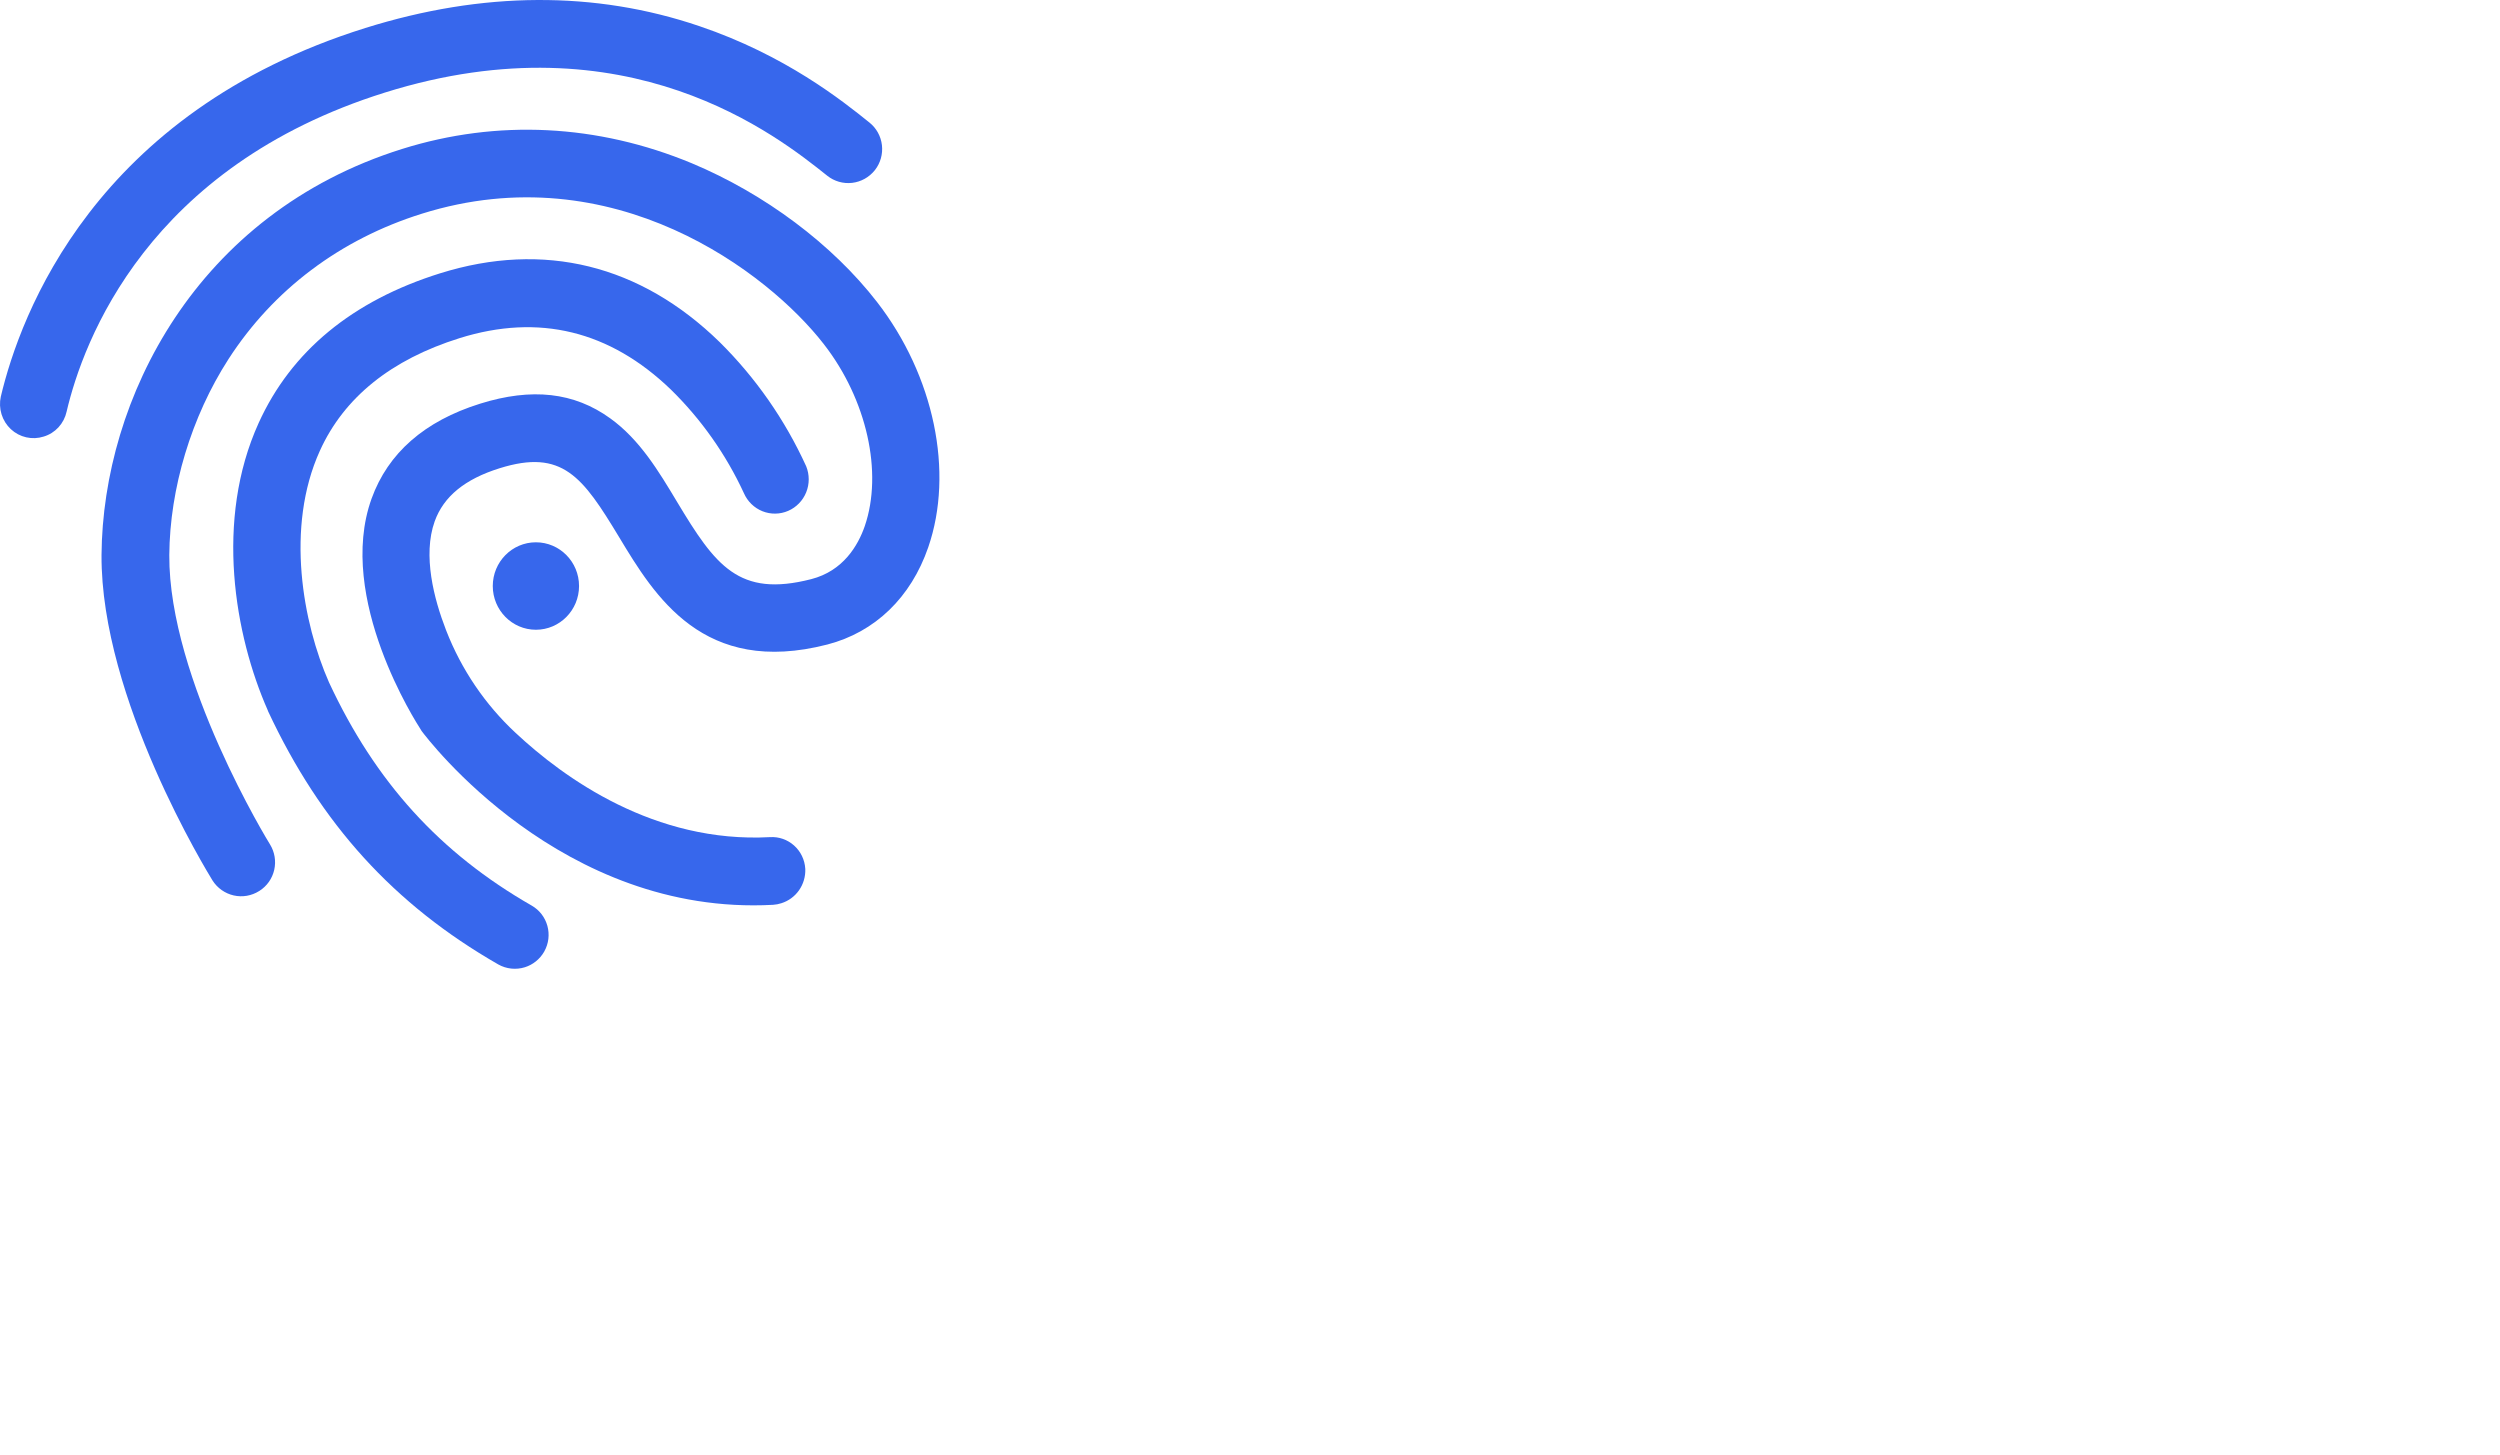 <svg width="110" height="64" viewBox="0 0 110 64" fill="none" xmlns="http://www.w3.org/2000/svg">
<path d="M1.919 19.21C1.671 19.289 1.408 19.3 1.154 19.242C0.901 19.185 0.667 19.061 0.476 18.882C0.285 18.704 0.144 18.477 0.067 18.226C-0.01 17.975 -0.021 17.707 0.036 17.451C0.896 13.826 4.165 4.961 16.075 1.232C21.233 -0.383 26.181 -0.41 30.773 1.15C34.551 2.428 37.059 4.428 38.259 5.395C38.563 5.639 38.76 5.996 38.805 6.388C38.85 6.779 38.74 7.172 38.499 7.481C38.496 7.485 38.493 7.489 38.49 7.492C38.242 7.802 37.884 8.001 37.493 8.046C37.102 8.091 36.709 7.979 36.4 7.733C34.226 5.997 27.63 0.724 16.94 4.071C6.502 7.339 3.666 14.983 2.931 18.111C2.875 18.369 2.751 18.607 2.574 18.801C2.396 18.994 2.17 19.136 1.919 19.21Z" fill="#3767EC"/>
<path d="M34.379 39.742C34.261 39.781 34.138 39.804 34.014 39.812C24.71 40.319 18.791 32.486 18.548 32.159L18.503 32.084C18.354 31.851 14.772 26.327 16.349 21.941C17.073 19.936 18.675 18.528 21.124 17.762C23.401 17.049 25.264 17.26 26.85 18.407C28.151 19.343 28.984 20.737 29.792 22.084C31.472 24.88 32.502 26.303 35.695 25.482C37.097 25.121 37.752 24.01 38.051 23.145C38.856 20.79 38.142 17.579 36.254 15.15C33.815 11.999 26.988 6.764 18.565 9.402C14.968 10.528 12.024 12.747 10.052 15.803C8.419 18.339 7.47 21.488 7.449 24.425C7.416 29.895 11.839 37.09 11.881 37.155C11.983 37.32 12.051 37.504 12.083 37.696C12.115 37.888 12.109 38.084 12.066 38.274C12.023 38.463 11.943 38.643 11.832 38.801C11.72 38.96 11.579 39.094 11.416 39.198C11.411 39.2 11.407 39.203 11.402 39.206C11.069 39.417 10.666 39.486 10.283 39.399C9.899 39.312 9.564 39.076 9.351 38.741C9.151 38.412 4.429 30.74 4.467 24.419C4.52 17.568 8.628 9.392 17.696 6.553C21.888 5.24 26.292 5.461 30.438 7.183C33.65 8.526 36.624 10.75 38.59 13.289C41.101 16.53 41.985 20.772 40.842 24.083C40.08 26.29 38.502 27.813 36.406 28.358C30.942 29.767 28.801 26.22 27.24 23.632C25.637 20.98 24.75 19.736 21.979 20.604C20.457 21.08 19.52 21.843 19.126 22.94C18.59 24.439 19.098 26.36 19.619 27.707C19.624 27.721 19.63 27.735 19.635 27.749C20.303 29.462 21.345 30.998 22.683 32.243C24.827 34.249 28.807 37.109 33.879 36.834C34.267 36.809 34.648 36.942 34.94 37.203C35.231 37.463 35.408 37.83 35.432 38.223C35.432 38.228 35.433 38.233 35.433 38.238C35.445 38.571 35.348 38.899 35.158 39.171C34.967 39.443 34.694 39.644 34.379 39.742Z" fill="#3767EC"/>
<path d="M23.097 42.558C22.903 42.619 22.699 42.639 22.497 42.618C22.295 42.597 22.099 42.534 21.922 42.434C17.333 39.799 14.112 36.255 11.792 31.287L11.783 31.257C10.321 27.945 9.441 22.885 11.382 18.608C12.815 15.452 15.505 13.234 19.364 12.026C23.929 10.597 28.179 11.649 31.667 15.054C33.253 16.625 34.543 18.477 35.473 20.518C35.621 20.885 35.621 21.296 35.472 21.663C35.324 22.03 35.038 22.323 34.678 22.479C34.318 22.634 33.912 22.64 33.547 22.494C33.183 22.348 32.891 22.063 32.732 21.7C31.945 19.997 30.857 18.453 29.523 17.145C26.834 14.553 23.709 13.787 20.223 14.878C17.21 15.821 15.136 17.489 14.074 19.835C12.542 23.211 13.331 27.427 14.475 30.022C16.52 34.416 19.358 37.532 23.396 39.847C23.563 39.943 23.71 40.07 23.828 40.223C23.946 40.376 24.033 40.551 24.085 40.738C24.136 40.925 24.151 41.12 24.128 41.313C24.105 41.505 24.044 41.692 23.95 41.861C23.947 41.867 23.943 41.874 23.939 41.881C23.751 42.205 23.451 42.446 23.097 42.558Z" fill="#3767EC"/>
<path d="M23.58 27.709C24.628 27.709 25.478 26.847 25.478 25.785C25.478 24.722 24.628 23.861 23.58 23.861C22.532 23.861 21.682 24.722 21.682 25.785C21.682 26.847 22.532 27.709 23.58 27.709Z" fill="#3767EC"/>
</svg>
